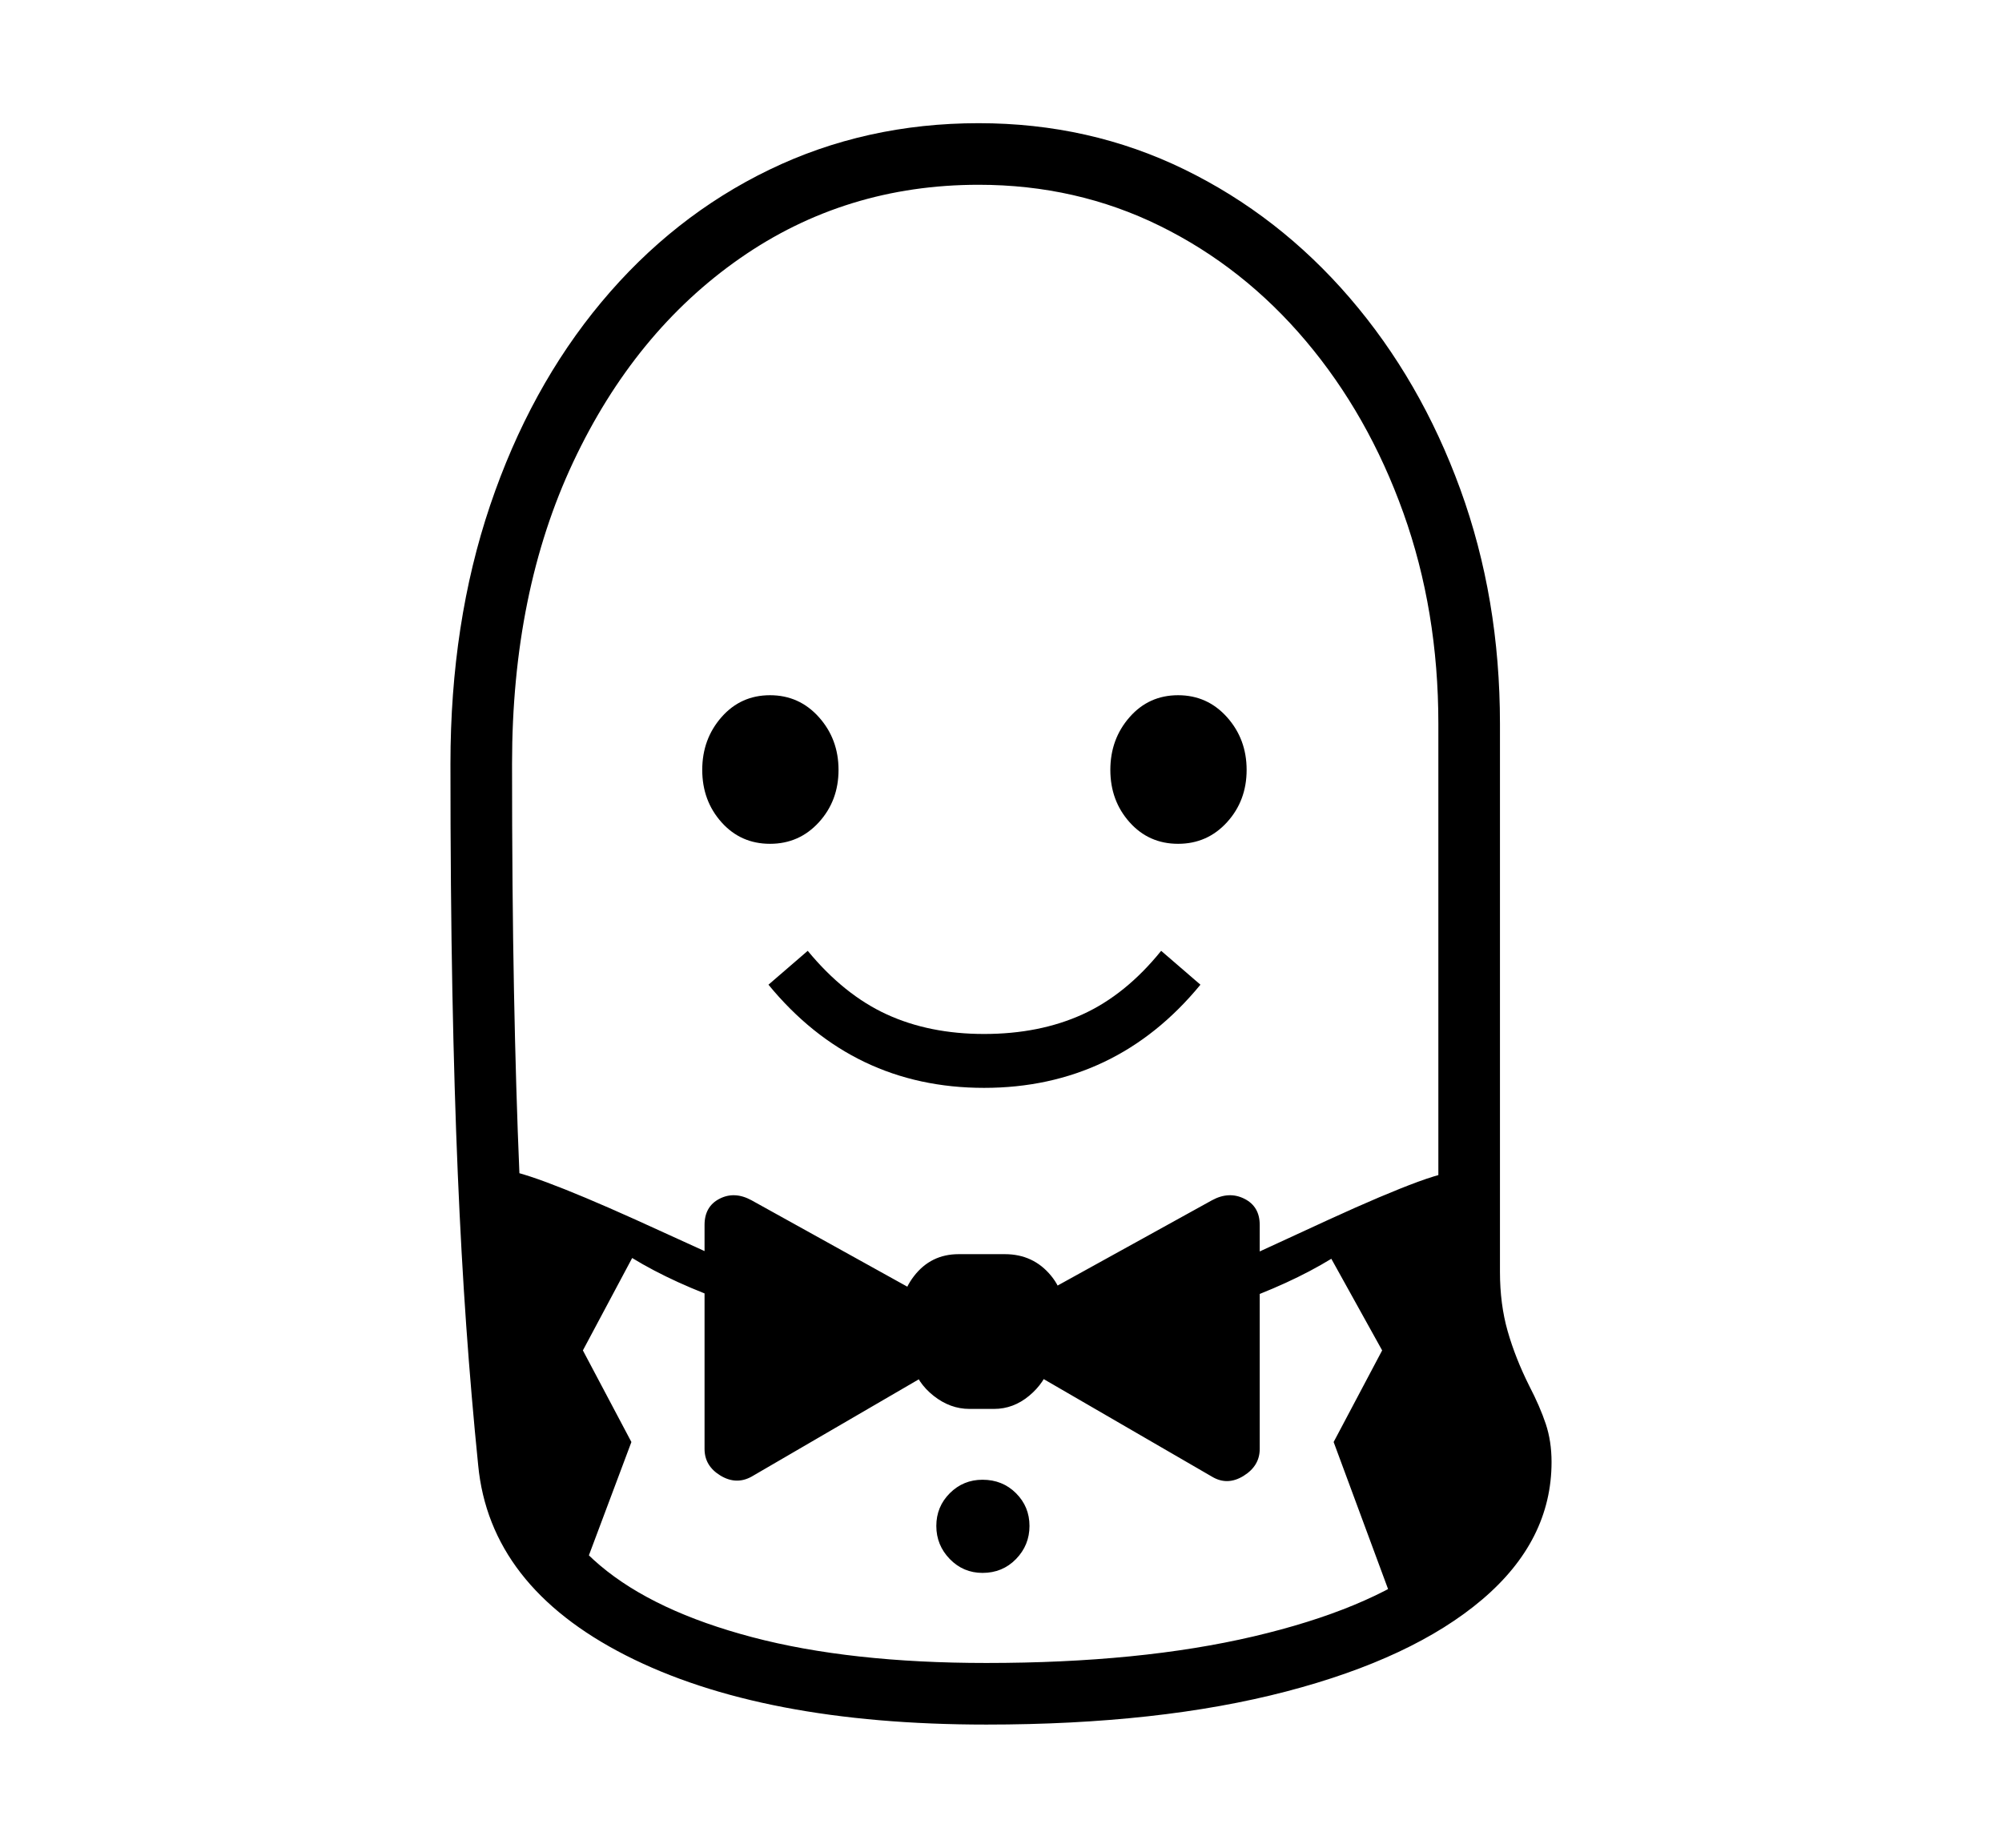 <svg xmlns="http://www.w3.org/2000/svg"
    viewBox="0 0 2600 2400">
  <!--
Copyright 2013 Google LLC
Noto is a trademark of Google Inc.
This Font Software is licensed under the SIL Open Font License, Version 1.1. This Font Software is distributed on an "AS IS" BASIS, WITHOUT WARRANTIES OR CONDITIONS OF ANY KIND, either express or implied. See the SIL Open Font License for the specific language, permissions and limitations governing your use of this Font Software.
http://scripts.sil.org/OFL
  -->
<path d="M1281 2240L1281 2240Q989 2240 812.5 2150 636 2060 621 1903L621 1903Q612 1814 605.5 1722 599 1630 594.5 1524 590 1418 587.5 1288 585 1158 585 992L585 992Q585 809 636.5 656.5 688 504 781 392.5 874 281 999 220.5 1124 160 1271 160L1271 160Q1415 160 1538 220 1661 280 1753 387 1845 494 1896.5 635.5 1948 777 1948 940L1948 940 1948 1652Q1948 1694 1958 1729 1968 1764 1986 1800L1986 1800Q2000 1827 2007.5 1849.5 2015 1872 2015 1899L2015 1899Q2015 2001 1925 2077.5 1835 2154 1670.5 2197 1506 2240 1281 2240ZM1276 2043L1276 2043Q1251 2043 1233.5 2025 1216 2007 1216 1982L1216 1982Q1216 1957 1233.5 1939.5 1251 1922 1276 1922L1276 1922Q1302 1922 1319.5 1939.5 1337 1957 1337 1982L1337 1982Q1337 2007 1319.5 2025 1302 2043 1276 2043ZM1232 1769L976 1918Q956 1929 935.5 1916.5 915 1904 915 1882L915 1882 915 1591Q915 1567 934.5 1557 954 1547 976 1559L976 1559 1232 1701Q1254 1713 1254 1734.5 1254 1756 1232 1769L1232 1769ZM1950 2016L1826 2127 1732 1873 1795 1754 1729 1635Q1675 1668 1599 1694.5 1523 1721 1439 1736 1355 1751 1276 1751L1276 1751Q1197 1751 1112.5 1735.5 1028 1720 951.5 1693.5 875 1667 821 1634L821 1634 757 1754 820 1873 748 2065 645 1887 645 1518Q665 1519 709.5 1535.5 754 1552 825 1584L825 1584 915 1625Q992 1660 1088 1681.5 1184 1703 1276 1703L1276 1703Q1369 1703 1465 1682 1561 1661 1637 1625L1637 1625 1726 1584Q1798 1551 1841.5 1535 1885 1519 1914 1518L1914 1518 1914 1710 1987 1868 1950 2016ZM1291 1830L1259 1830Q1234 1830 1212.5 1813 1191 1796 1185 1772L1185 1772 1173 1721Q1165 1686 1187 1657.5 1209 1629 1245 1629L1245 1629 1305 1629Q1342 1629 1365 1657 1388 1685 1378 1721L1378 1721 1364 1772Q1357 1796 1336.5 1813 1316 1830 1291 1830L1291 1830ZM1574 1918L1574 1918 1317 1769Q1296 1756 1296 1734 1296 1712 1317 1701L1317 1701 1574 1559Q1596 1547 1616 1557 1636 1567 1636 1591L1636 1591 1636 1882Q1636 1904 1615 1917 1594 1930 1574 1918ZM1278 1413L1278 1413Q1193 1413 1123 1379.5 1053 1346 998 1279L998 1279 1049 1235Q1096 1292 1151.5 1317.5 1207 1343 1278 1343L1278 1343Q1350 1343 1406 1317.5 1462 1292 1508 1235L1508 1235 1559 1279Q1504 1346 1433.5 1379.5 1363 1413 1278 1413ZM1000 1096L1000 1096Q962 1096 937 1068 912 1040 912 1000L912 1000Q912 960 937 931.5 962 903 1000 903L1000 903Q1038 903 1063.5 931.5 1089 960 1089 1000L1089 1000Q1089 1040 1063.5 1068 1038 1096 1000 1096ZM1281 2160L1281 2160Q1481 2160 1628 2125.5 1775 2091 1855 2031.5 1935 1972 1935 1899L1935 1899Q1935 1879 1929 1859.5 1923 1840 1910 1814L1910 1814Q1891 1774 1879.5 1734.5 1868 1695 1868 1652L1868 1652 1868 940Q1868 793 1822.5 666 1777 539 1696 443 1615 347 1506.5 293.5 1398 240 1271 240L1271 240Q1098 240 961 335.5 824 431 744.5 600 665 769 665 992L665 992Q665 1157 667.5 1287 670 1417 674.5 1522.5 679 1628 685.5 1719 692 1810 701 1896L701 1896Q709 1974 779.5 2033.5 850 2093 977 2126.5 1104 2160 1281 2160ZM1530 1096L1530 1096Q1492 1096 1467 1068 1442 1040 1442 1000L1442 1000Q1442 960 1467 931.5 1492 903 1530 903L1530 903Q1568 903 1593.5 931.5 1619 960 1619 1000L1619 1000Q1619 1040 1593.5 1068 1568 1096 1530 1096Z"/>
</svg>